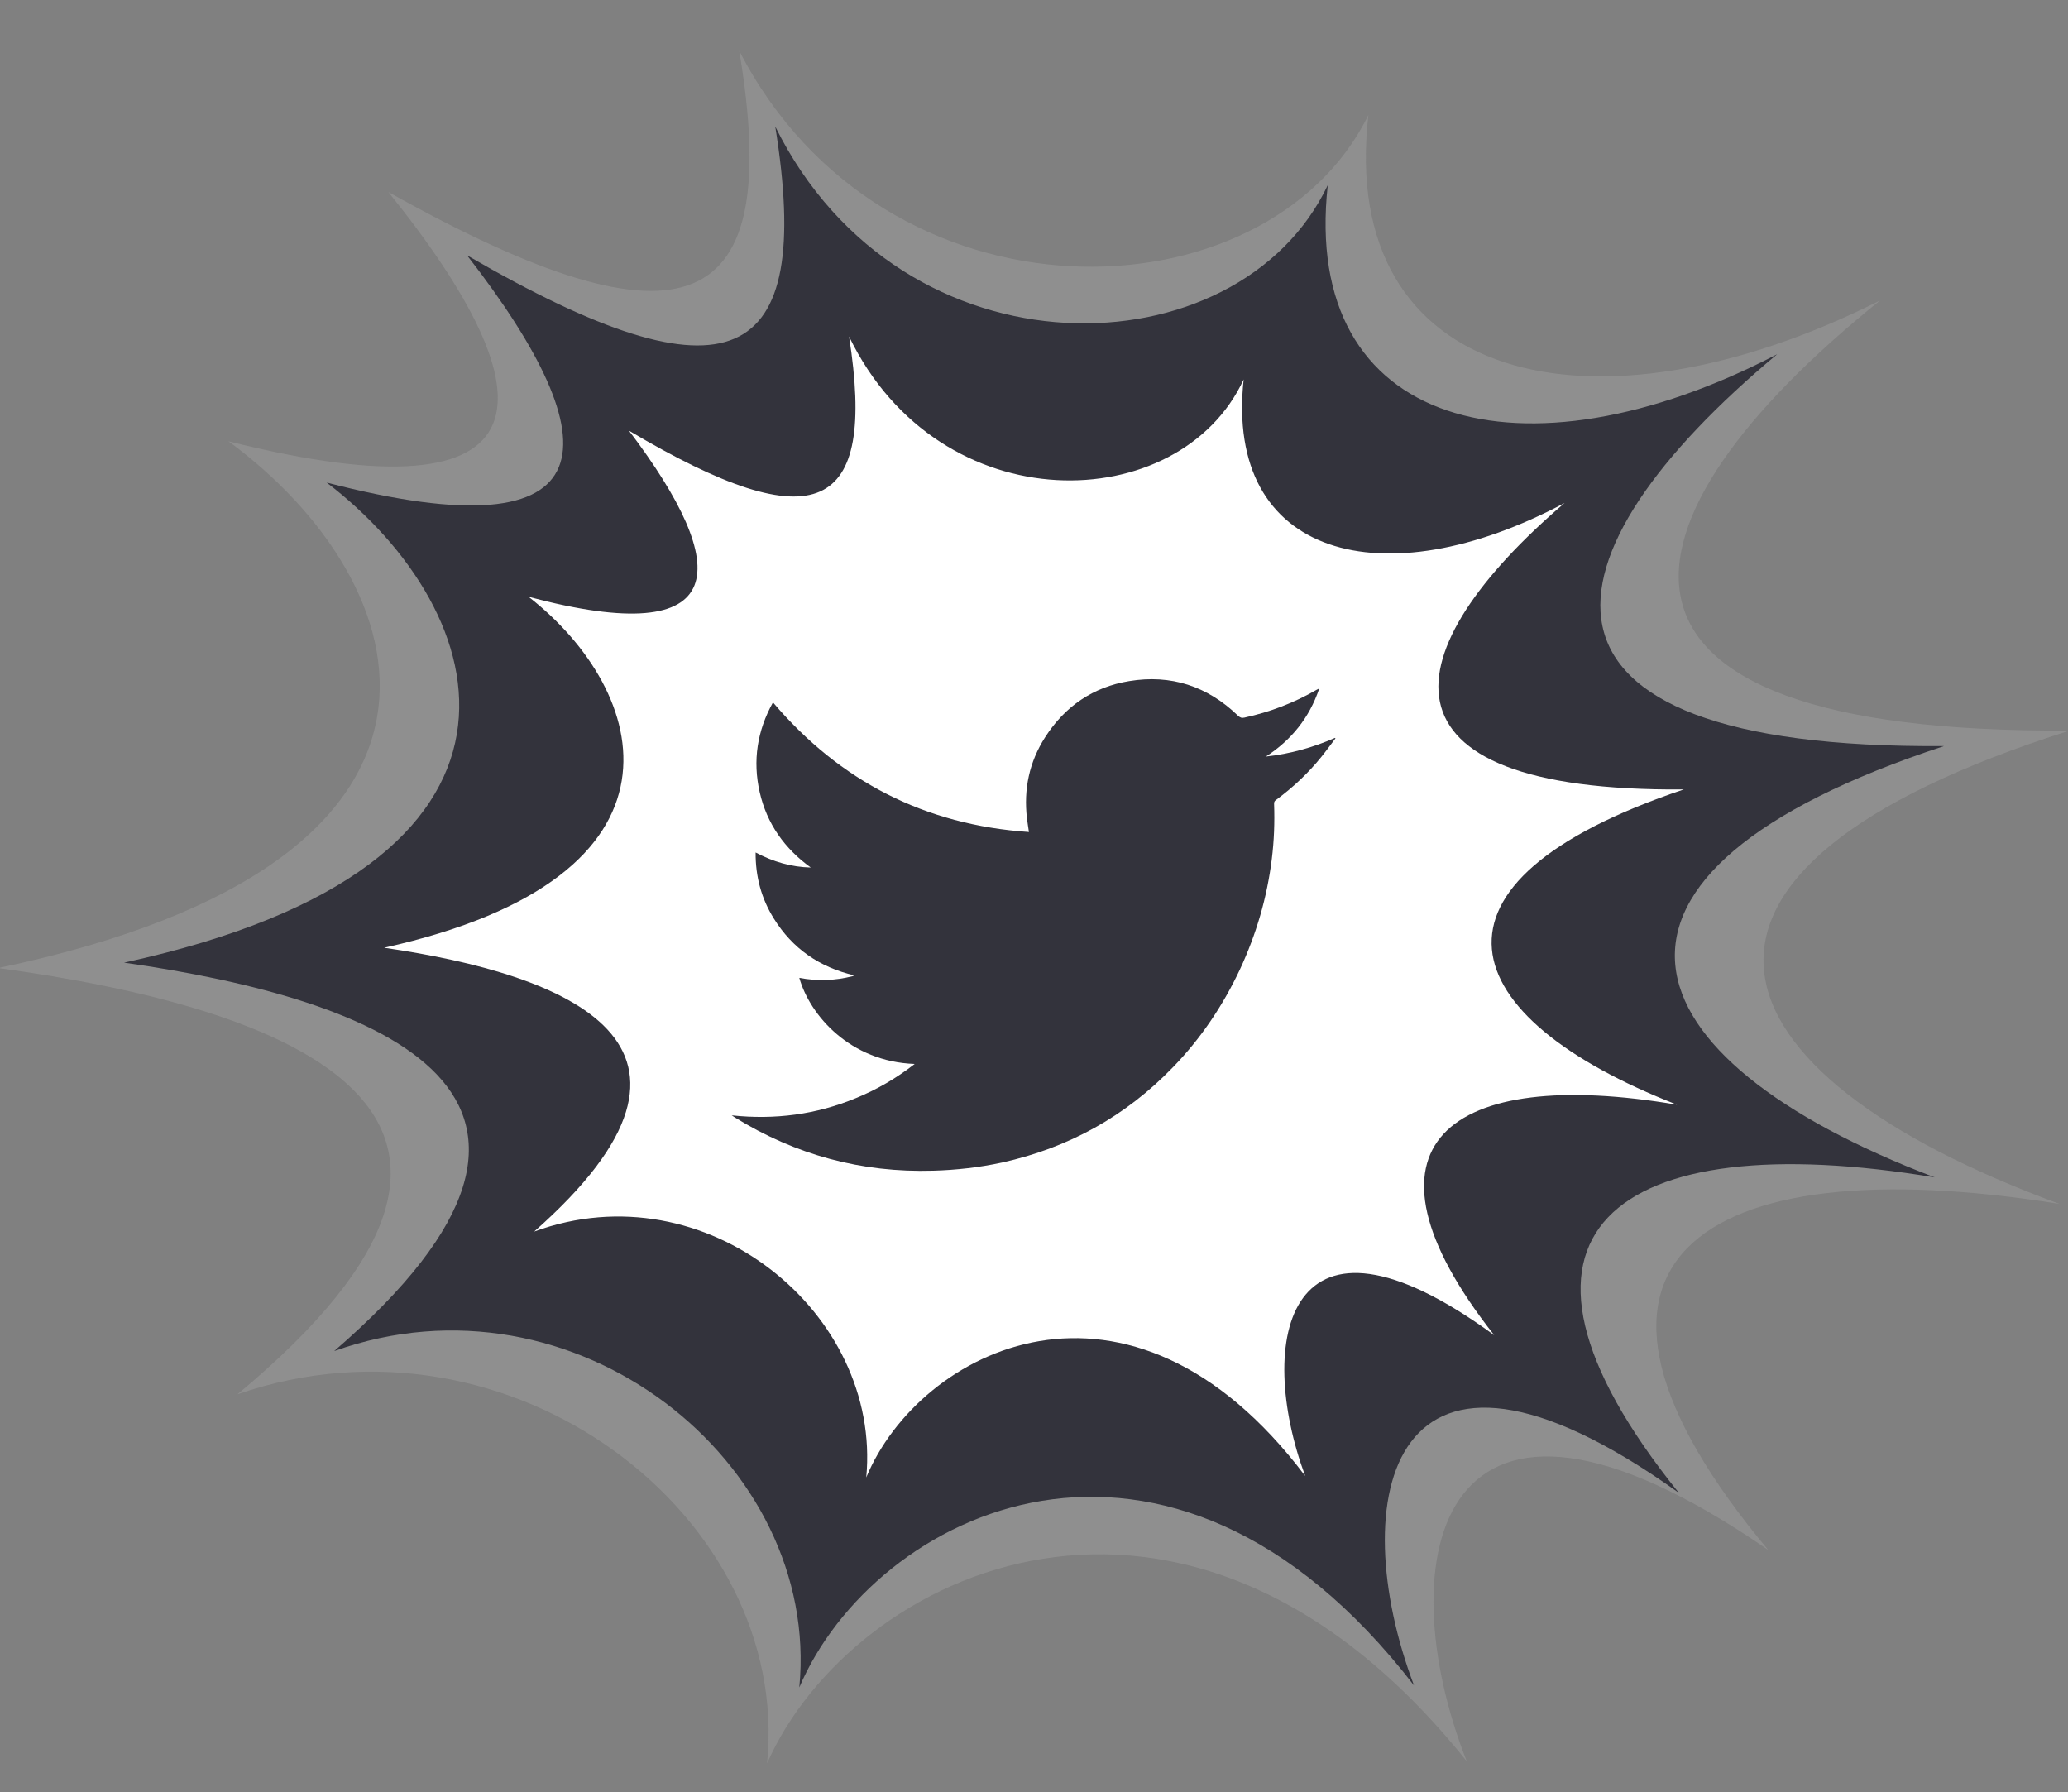 <?xml version="1.0" encoding="utf-8"?>
<!-- Generator: Adobe Illustrator 24.0.2, SVG Export Plug-In . SVG Version: 6.00 Build 0)  -->
<svg version="1.1" id="Capa_1" xmlns="http://www.w3.org/2000/svg" xmlns:xlink="http://www.w3.org/1999/xlink" x="0px" y="0px"
	 viewBox="0 0 126.36 109.5" style="enable-background:new 0 0 126.36 109.5;" xml:space="preserve">
<rect x="0" y="0" width="126.36" height="109.5" fill="#808080" stroke="none"/>
<style type="text/css">
	.st0{fill:#8F8F8F;}
	.st1{fill:#33333C;}
	.st2{fill:#FFFFFF;}
	.st3{fill-rule:evenodd;clip-rule:evenodd;fill:#33333C;}
</style>
<g>
	<g>
		<g>
			<path class="st0" d="M126.47,44.63c-31.2,0.22-28.26-12.86-11.6-26.27c-17.69,8.87-33.12,4.96-31.26-11.33
				c-6.2,12.63-29.58,13.3-38.44-3.93c2.7,16.13-3.09,18.89-21.44,8.63c10.13,12.56,10.15,20.22-9.77,15.23
				C25.7,35.58,31.11,52.61-0.11,59.14c17.88,2.44,35.25,8.87,14.62,26.04c16.74-5.78,33.87,7.49,32.36,22.55
				c5.17-11.71,25.57-21.59,42.75-0.13c-4.86-12.35-1.84-26.88,18.42-12.91c-14.62-17.48-4.44-24.71,17.8-21.14
				C103.94,65.51,99.38,53.19,126.47,44.63z"/>
		</g>
		<path class="st1" d="M118.78,45.58c-27.41,0.2-24.83-11.73-10.19-23.94c-15.54,8.09-29.1,4.52-27.46-10.33
			c-5.45,11.51-25.99,12.12-33.76-3.58c2.37,14.7-2.72,17.22-18.83,7.87c8.9,11.45,8.91,18.42-8.58,13.88
			C30.25,37.34,35,52.86,7.58,58.81c15.71,2.23,30.97,8.08,12.84,23.73c14.71-5.26,29.75,6.83,28.42,20.55
			c4.54-10.68,22.46-19.68,37.56-0.12c-4.27-11.25-1.62-24.5,16.18-11.77c-12.84-15.94-3.9-22.52,15.64-19.27
			C98.99,64.62,94.98,53.39,118.78,45.58z"/>
	</g>
	<path class="st2" d="M102.88,48.23c-19.57,0.15-17.73-8.57-7.28-17.5c-11.09,5.91-20.78,3.3-19.61-7.55
		c-3.89,8.41-18.55,8.86-24.11-2.62c1.69,10.75-1.94,12.58-13.45,5.75c6.35,8.37,6.36,13.47-6.13,10.15
		c7.36,5.74,10.75,17.09-8.83,21.44c11.22,1.63,22.11,5.91,9.17,17.34c10.5-3.85,21.24,4.99,20.29,15.02
		c3.24-7.8,16.04-14.38,26.82-0.09c-3.05-8.22-1.16-17.9,11.55-8.6c-9.17-11.65-2.79-16.46,11.17-14.08
		C88.75,62.14,85.89,53.93,102.88,48.23z"/>
	<path class="st3" d="M55.89,65c-3.94-0.14-6.4-2.96-7.05-5.26c1.1,0.21,2.18,0.17,3.25-0.1c0.03-0.01,0.06-0.03,0.11-0.05
		c-2.13-0.5-3.78-1.64-4.92-3.48c-0.76-1.22-1.12-2.56-1.11-4.03c1.07,0.57,2.18,0.89,3.37,0.92c-1.6-1.16-2.68-2.67-3.12-4.6
		c-0.44-1.93-0.15-3.76,0.81-5.49c4.1,4.83,9.3,7.49,15.64,7.92c-0.04-0.3-0.09-0.56-0.12-0.83c-0.21-1.78,0.14-3.45,1.11-4.96
		c1.21-1.89,2.93-3.07,5.14-3.43c2.55-0.42,4.78,0.31,6.64,2.11c0.13,0.12,0.23,0.16,0.4,0.12c1.56-0.34,3.03-0.9,4.41-1.7
		c0.03-0.02,0.07-0.04,0.1-0.05c0.01-0.01,0.02,0,0.05,0c-0.6,1.76-1.69,3.12-3.25,4.13c1.47-0.16,2.87-0.55,4.22-1.14
		c0.01,0.01,0.02,0.02,0.03,0.03c-0.29,0.38-0.57,0.77-0.87,1.14c-0.8,0.99-1.73,1.86-2.76,2.62c-0.09,0.06-0.13,0.13-0.12,0.24
		c0.04,1.13,0,2.25-0.14,3.37c-0.29,2.36-0.95,4.6-1.95,6.75c-1.04,2.21-2.39,4.22-4.1,5.98c-2.89,2.99-6.37,4.91-10.42,5.81
		c-1.39,0.3-2.8,0.46-4.22,0.5c-4.37,0.13-8.41-0.96-12.13-3.26c-0.05-0.03-0.09-0.06-0.18-0.12c2.65,0.28,5.16-0.05,7.58-1.05
		C53.57,66.57,54.76,65.88,55.89,65z"/>
</g>
</svg>
